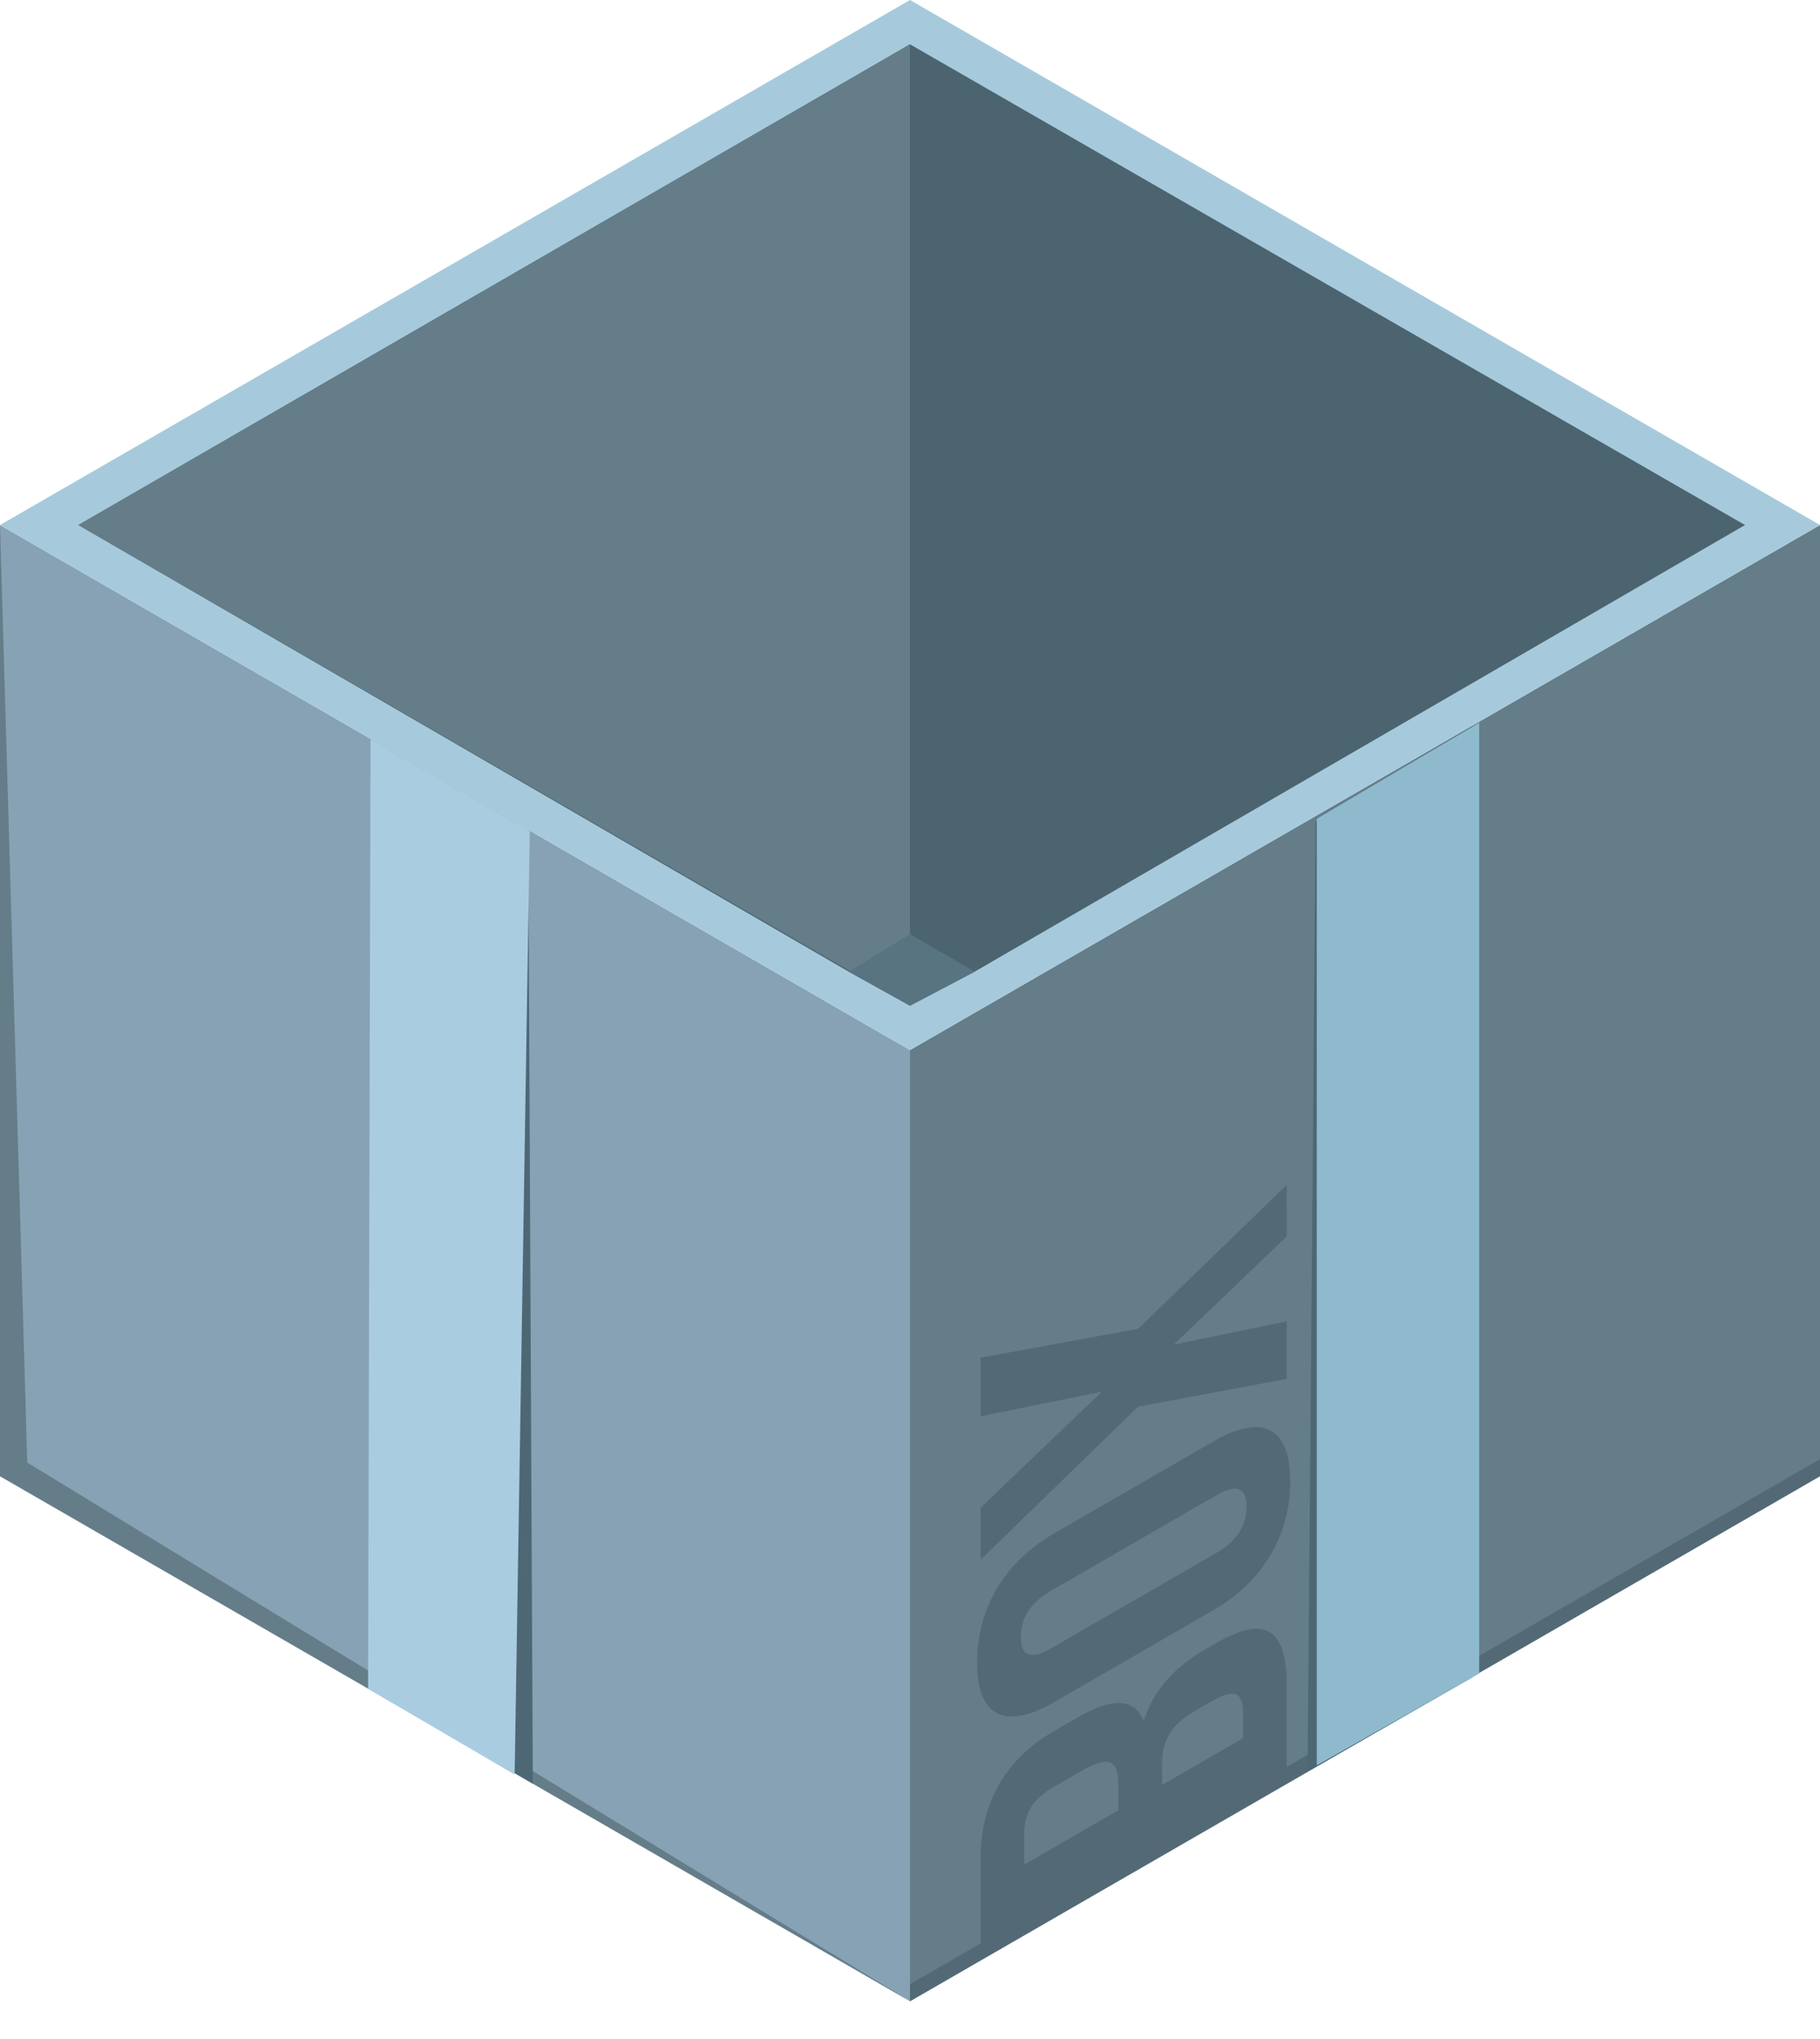<svg width="300" height="336" viewBox="0 0 300 336" fill="none" xmlns="http://www.w3.org/2000/svg">
<path d="M150 329.775L0 243.258V86.516L150 173.033V329.775Z" fill="#87A2B4"/>
<path d="M0 86.516V243.258L150 329.775L4.494 241.011L0 86.516Z" fill="#647D89"/>
<path d="M150 329.775L300 243.258V86.516L150 173.033V329.775Z" fill="#647D89"/>
<path d="M150 329.774L300 243.257V240.448L150 326.965V329.774Z" fill="#536A76"/>
<path d="M150 173.034L0 86.517L150 0L300 86.517L150 173.034Z" fill="#A6CADC"/>
<path d="M287.641 86.517L160.675 160.112L150 165.73L139.888 160.112L12.922 86.517L150 7.303L287.641 86.517Z" fill="#4B6470"/>
<path d="M150 7.303V165.73L12.922 86.517L150 7.303Z" fill="#647D89"/>
<path d="M160.674 160.112L150 165.73L139.887 160.112L150 153.932L160.674 160.112Z" fill="#587481"/>
<path d="M212.096 277.613L212.096 291.435L161.636 320.571L161.636 306.165C161.637 297.006 165.818 289.845 173.603 285.35L177.712 282.978C183.046 279.898 186.867 279.607 188.525 283.562C190.183 278.525 193.499 274.778 198.689 271.781L200.491 270.741C208.276 266.246 212.097 268.12 212.096 277.613ZM184.343 294.22C184.344 290.057 182.902 289.14 178.216 291.846L173.819 294.385C170.071 296.549 168.845 298.922 168.845 302.003L168.845 307.249L184.343 298.3L184.343 294.22ZM204.888 282.025C204.888 278.777 203.302 278.277 199.698 280.358L196.887 281.982C192.85 284.312 191.552 287.143 191.552 290.557L191.552 294.138L204.888 286.438L204.888 282.025Z" fill="#536A76"/>
<path d="M200.492 255.898C204.096 253.817 205.466 251.194 205.466 248.28C205.466 245.366 204.096 244.324 200.492 246.406L173.244 262.139C169.639 264.22 168.27 266.843 168.27 269.757C168.269 272.671 169.639 273.713 173.243 271.631L200.492 255.898ZM173.748 280.5C165.674 285.161 161.061 282.912 161.061 273.919C161.061 264.926 165.675 257.35 173.749 252.688L199.988 237.537C208.061 232.876 212.675 235.125 212.674 244.118C212.674 253.111 208.06 260.687 199.987 265.349L173.748 280.5Z" fill="#536A76"/>
<path d="M212.099 203.746L193.501 221.562L212.099 217.735L212.098 227.228L187.59 231.803L161.638 257.029L161.639 248.453L181.607 229.346L161.639 233.381L161.64 223.722L187.59 218.98L212.1 195.252L212.099 203.746Z" fill="#536A76"/>
<path d="M242.697 276.404V119.662L216.854 135.44L215.536 291.917L242.697 276.404Z" fill="#4D6775"/>
<path d="M243.82 275.765V119.101L217.05 134.935V290.908L243.82 275.765Z" fill="#8FBACE"/>
<path d="M62.921 279.327V124.043L87.078 137.526L87.829 293.937L62.921 279.327Z" fill="#4D6775"/>
<path d="M60.674 278.289L61.077 121.811L87.325 136.954L84.832 292.422L60.674 278.289Z" fill="#AACCE1"/>
</svg>
